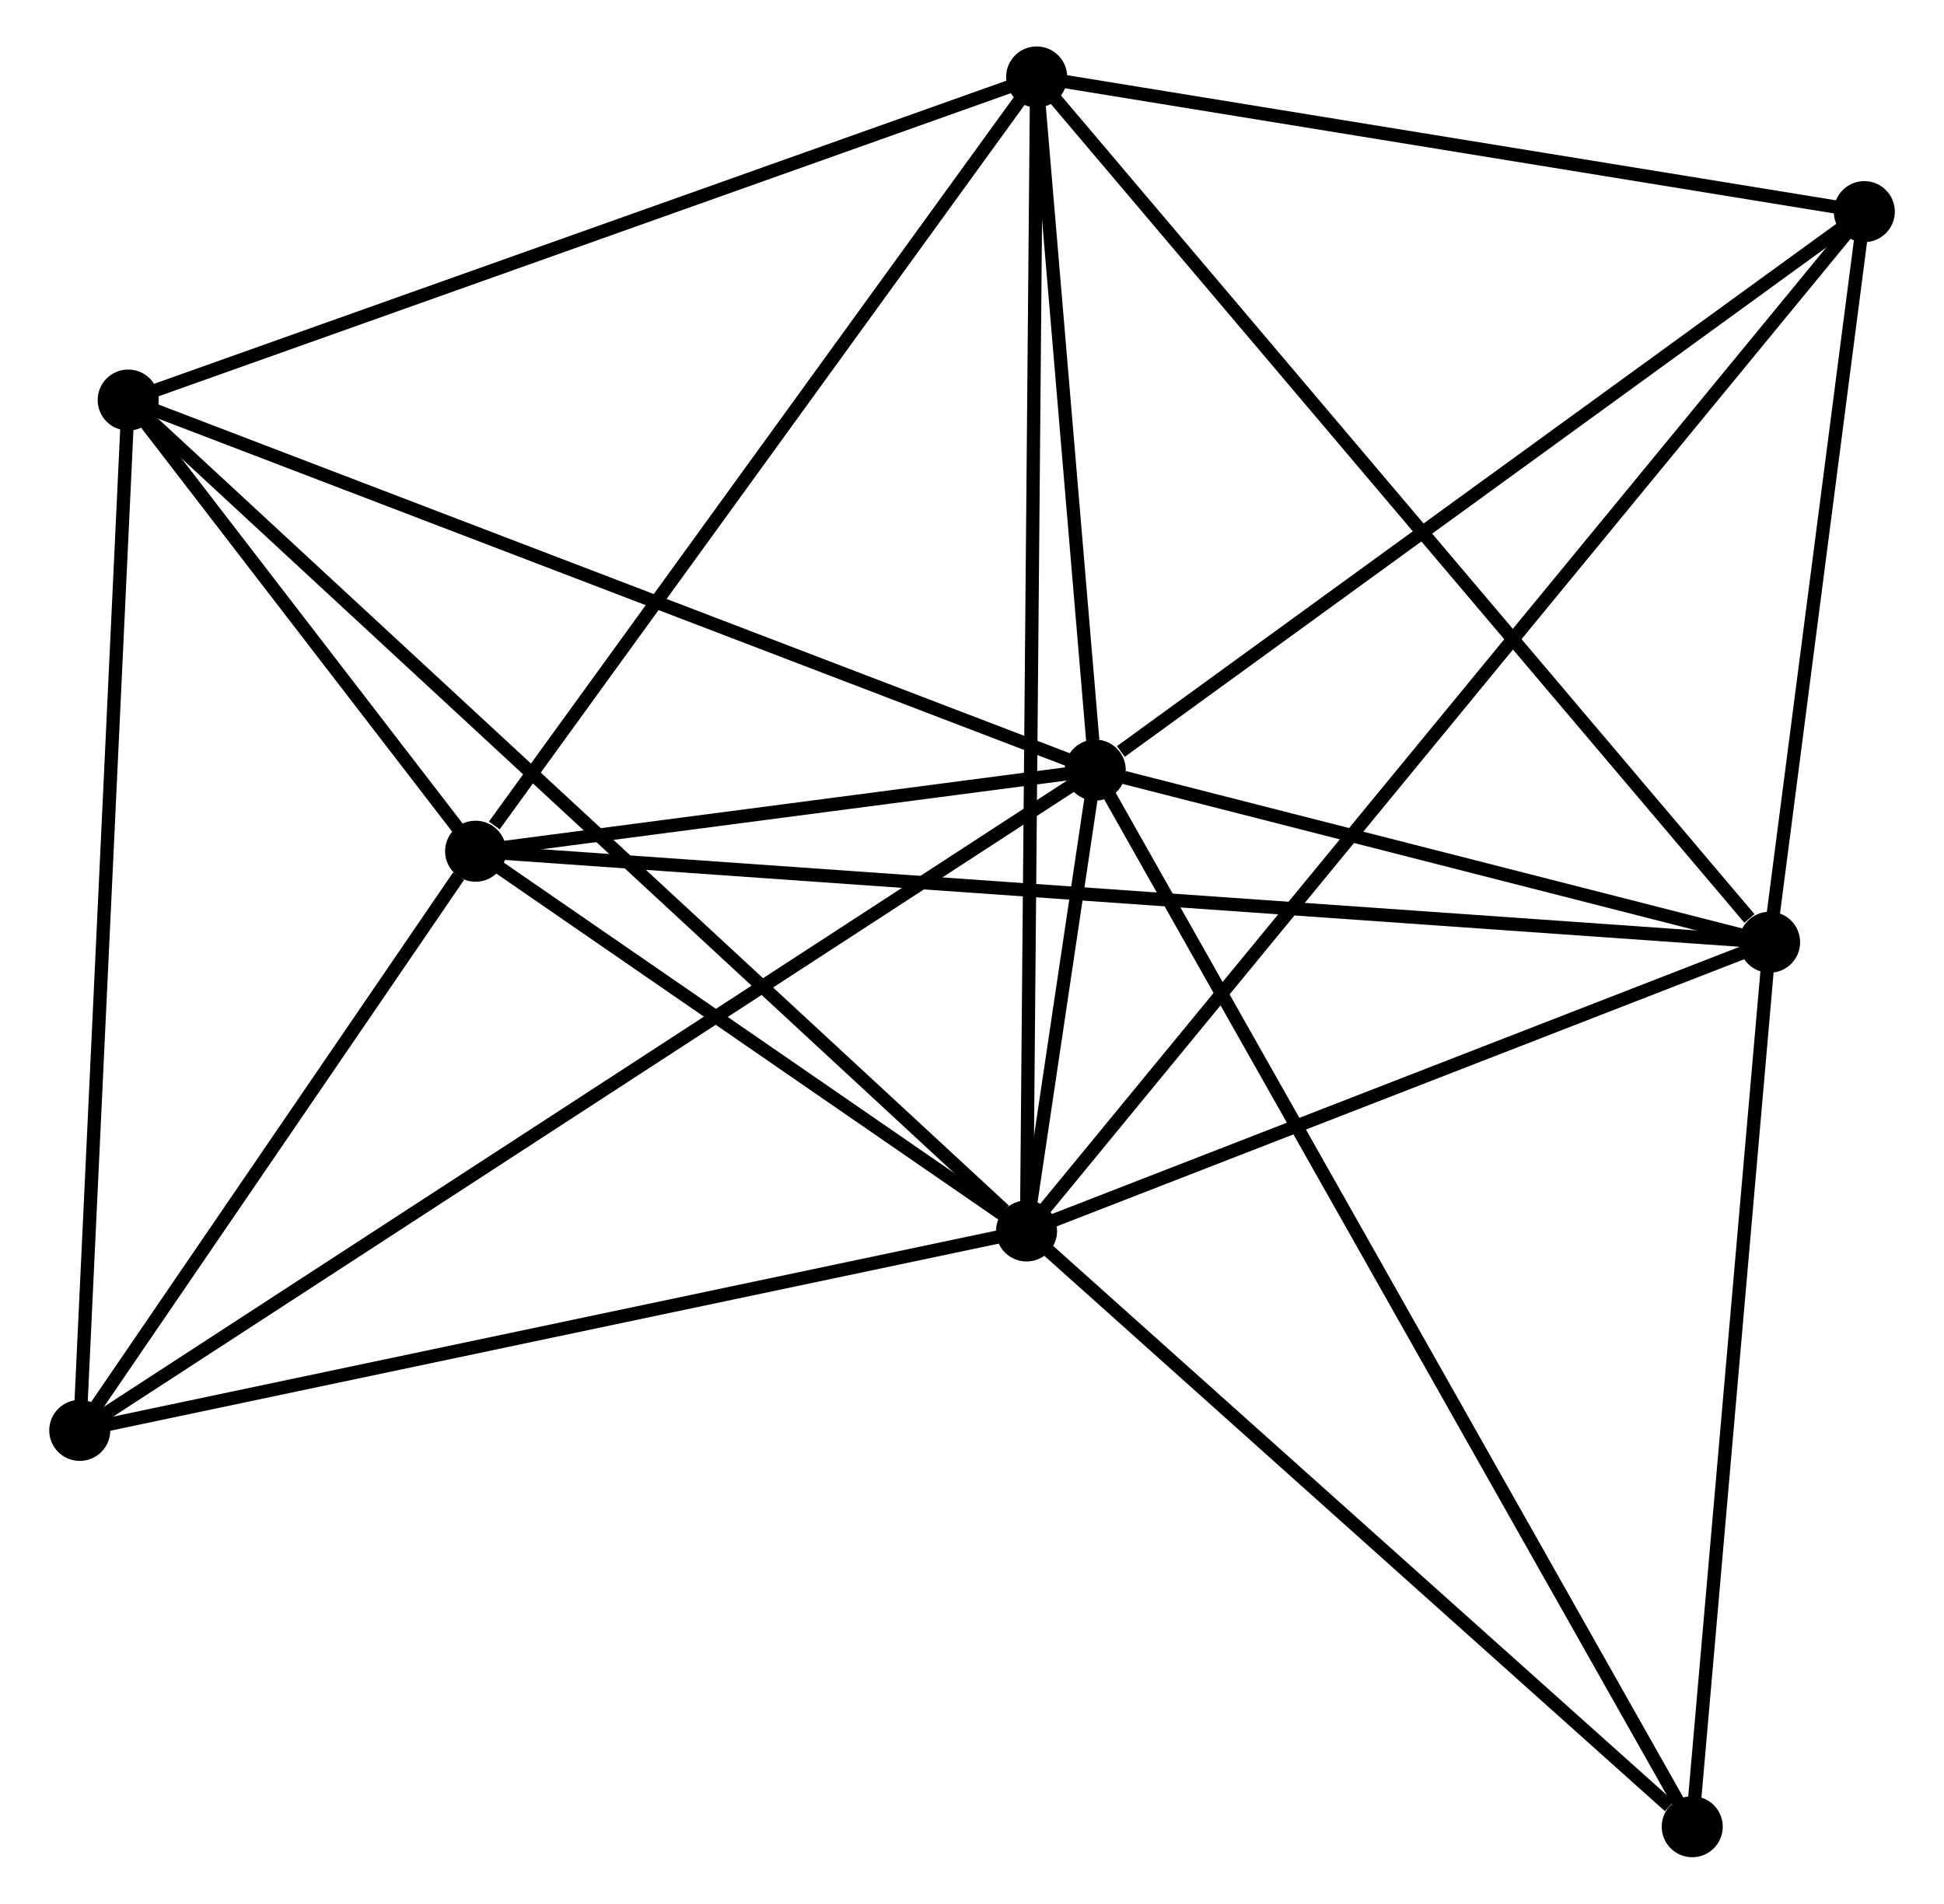 <?xml version="1.0" encoding="UTF-8" standalone="no"?>
<!DOCTYPE svg PUBLIC "-//W3C//DTD SVG 1.1//EN"
 "http://www.w3.org/Graphics/SVG/1.1/DTD/svg11.dtd">
<!-- Generated by graphviz version 2.36.0 (20140111.2315)
 -->
<!-- Title: %3 Pages: 1 -->
<svg width="146pt" height="143pt"
 viewBox="0.00 0.00 146.08 143.49" xmlns="http://www.w3.org/2000/svg" xmlns:xlink="http://www.w3.org/1999/xlink">
<g id="graph0" class="graph" transform="scale(1 1) rotate(0) translate(4 139.486)">
<title>%3</title>
<!-- 0 -->
<g id="node1" class="node"><title>0</title>
<ellipse fill="black" stroke="black" cx="78.328" cy="-81.441" rx="1.8" ry="1.8"/>
</g>
<!-- 1 -->
<g id="node2" class="node"><title>1</title>
<ellipse fill="black" stroke="black" cx="73.151" cy="-46.703" rx="1.8" ry="1.8"/>
</g>
<!-- 0&#45;&#45;1 -->
<g id="edge1" class="edge"><title>0&#45;&#45;1</title>
<path fill="none" stroke="black" d="M78.05,-79.574C77.159,-73.598 74.384,-54.977 73.457,-48.753"/>
</g>
<!-- 2 -->
<g id="node3" class="node"><title>2</title>
<ellipse fill="black" stroke="black" cx="31.632" cy="-75.326" rx="1.8" ry="1.8"/>
</g>
<!-- 0&#45;&#45;2 -->
<g id="edge2" class="edge"><title>0&#45;&#45;2</title>
<path fill="none" stroke="black" d="M76.322,-81.178C68.641,-80.173 41.157,-76.573 33.579,-75.581"/>
</g>
<!-- 3 -->
<g id="node4" class="node"><title>3</title>
<ellipse fill="black" stroke="black" cx="73.913" cy="-133.686" rx="1.8" ry="1.8"/>
</g>
<!-- 0&#45;&#45;3 -->
<g id="edge3" class="edge"><title>0&#45;&#45;3</title>
<path fill="none" stroke="black" d="M78.139,-83.686C77.412,-92.28 74.814,-123.029 74.097,-131.507"/>
</g>
<!-- 4 -->
<g id="node5" class="node"><title>4</title>
<ellipse fill="black" stroke="black" cx="129.147" cy="-68.465" rx="1.8" ry="1.8"/>
</g>
<!-- 0&#45;&#45;4 -->
<g id="edge4" class="edge"><title>0&#45;&#45;4</title>
<path fill="none" stroke="black" d="M80.512,-80.884C88.871,-78.749 118.782,-71.112 127.029,-69.006"/>
</g>
<!-- 5 -->
<g id="node6" class="node"><title>5</title>
<ellipse fill="black" stroke="black" cx="5.451" cy="-109.333" rx="1.8" ry="1.8"/>
</g>
<!-- 0&#45;&#45;5 -->
<g id="edge5" class="edge"><title>0&#45;&#45;5</title>
<path fill="none" stroke="black" d="M76.527,-82.131C66.444,-85.99 17.107,-104.872 7.19,-108.668"/>
</g>
<!-- 6 -->
<g id="node7" class="node"><title>6</title>
<ellipse fill="black" stroke="black" cx="1.8" cy="-31.671" rx="1.8" ry="1.8"/>
</g>
<!-- 0&#45;&#45;6 -->
<g id="edge6" class="edge"><title>0&#45;&#45;6</title>
<path fill="none" stroke="black" d="M76.73,-80.402C66.77,-73.925 13.323,-39.165 3.39,-32.705"/>
</g>
<!-- 7 -->
<g id="node8" class="node"><title>7</title>
<ellipse fill="black" stroke="black" cx="136.284" cy="-123.534" rx="1.8" ry="1.8"/>
</g>
<!-- 0&#45;&#45;7 -->
<g id="edge7" class="edge"><title>0&#45;&#45;7</title>
<path fill="none" stroke="black" d="M80.257,-82.842C89.213,-89.347 126.658,-116.542 134.742,-122.413"/>
</g>
<!-- 8 -->
<g id="node9" class="node"><title>8</title>
<ellipse fill="black" stroke="black" cx="123.317" cy="-1.8" rx="1.8" ry="1.8"/>
</g>
<!-- 0&#45;&#45;8 -->
<g id="edge8" class="edge"><title>0&#45;&#45;8</title>
<path fill="none" stroke="black" d="M79.268,-79.778C85.123,-69.413 116.543,-13.792 122.383,-3.454"/>
</g>
<!-- 1&#45;&#45;2 -->
<g id="edge9" class="edge"><title>1&#45;&#45;2</title>
<path fill="none" stroke="black" d="M71.367,-47.933C64.538,-52.641 40.101,-69.487 33.363,-74.132"/>
</g>
<!-- 1&#45;&#45;3 -->
<g id="edge10" class="edge"><title>1&#45;&#45;3</title>
<path fill="none" stroke="black" d="M73.167,-48.52C73.266,-59.84 73.798,-120.588 73.897,-131.879"/>
</g>
<!-- 1&#45;&#45;4 -->
<g id="edge11" class="edge"><title>1&#45;&#45;4</title>
<path fill="none" stroke="black" d="M75.014,-47.427C83.516,-50.731 118.585,-64.36 127.22,-67.716"/>
</g>
<!-- 1&#45;&#45;5 -->
<g id="edge12" class="edge"><title>1&#45;&#45;5</title>
<path fill="none" stroke="black" d="M71.478,-48.251C62.03,-56.992 15.479,-100.056 6.834,-108.054"/>
</g>
<!-- 1&#45;&#45;6 -->
<g id="edge13" class="edge"><title>1&#45;&#45;6</title>
<path fill="none" stroke="black" d="M71.387,-46.331C61.602,-44.27 14.049,-34.252 3.764,-32.085"/>
</g>
<!-- 1&#45;&#45;7 -->
<g id="edge14" class="edge"><title>1&#45;&#45;7</title>
<path fill="none" stroke="black" d="M74.47,-48.308C82.686,-58.306 126.778,-111.965 134.973,-121.938"/>
</g>
<!-- 1&#45;&#45;8 -->
<g id="edge15" class="edge"><title>1&#45;&#45;8</title>
<path fill="none" stroke="black" d="M74.82,-45.209C82.437,-38.392 113.855,-10.27 121.59,-3.346"/>
</g>
<!-- 2&#45;&#45;3 -->
<g id="edge16" class="edge"><title>2&#45;&#45;3</title>
<path fill="none" stroke="black" d="M33.039,-77.267C39.573,-86.286 66.89,-123.992 72.787,-132.132"/>
</g>
<!-- 2&#45;&#45;4 -->
<g id="edge17" class="edge"><title>2&#45;&#45;4</title>
<path fill="none" stroke="black" d="M33.669,-75.182C46.36,-74.29 114.464,-69.498 127.122,-68.608"/>
</g>
<!-- 2&#45;&#45;5 -->
<g id="edge18" class="edge"><title>2&#45;&#45;5</title>
<path fill="none" stroke="black" d="M30.507,-76.787C26.279,-82.279 11.348,-101.673 6.785,-107.6"/>
</g>
<!-- 2&#45;&#45;6 -->
<g id="edge19" class="edge"><title>2&#45;&#45;6</title>
<path fill="none" stroke="black" d="M30.35,-73.45C25.443,-66.269 7.885,-40.576 3.044,-33.491"/>
</g>
<!-- 3&#45;&#45;4 -->
<g id="edge20" class="edge"><title>3&#45;&#45;4</title>
<path fill="none" stroke="black" d="M75.278,-132.073C82.853,-123.129 119.665,-79.662 127.627,-70.26"/>
</g>
<!-- 3&#45;&#45;5 -->
<g id="edge21" class="edge"><title>3&#45;&#45;5</title>
<path fill="none" stroke="black" d="M71.938,-132.983C61.94,-129.427 17.013,-113.446 7.304,-109.992"/>
</g>
<!-- 3&#45;&#45;7 -->
<g id="edge22" class="edge"><title>3&#45;&#45;7</title>
<path fill="none" stroke="black" d="M75.712,-133.393C84.66,-131.936 124.325,-125.48 134.101,-123.889"/>
</g>
<!-- 4&#45;&#45;7 -->
<g id="edge23" class="edge"><title>4&#45;&#45;7</title>
<path fill="none" stroke="black" d="M129.385,-70.297C130.468,-78.658 134.938,-113.147 136.039,-121.638"/>
</g>
<!-- 4&#45;&#45;8 -->
<g id="edge24" class="edge"><title>4&#45;&#45;8</title>
<path fill="none" stroke="black" d="M128.979,-66.542C128.128,-56.807 124.302,-13.058 123.475,-3.605"/>
</g>
<!-- 5&#45;&#45;6 -->
<g id="edge25" class="edge"><title>5&#45;&#45;6</title>
<path fill="none" stroke="black" d="M5.361,-107.413C4.856,-96.669 2.384,-44.093 1.887,-33.524"/>
</g>
</g>
</svg>
